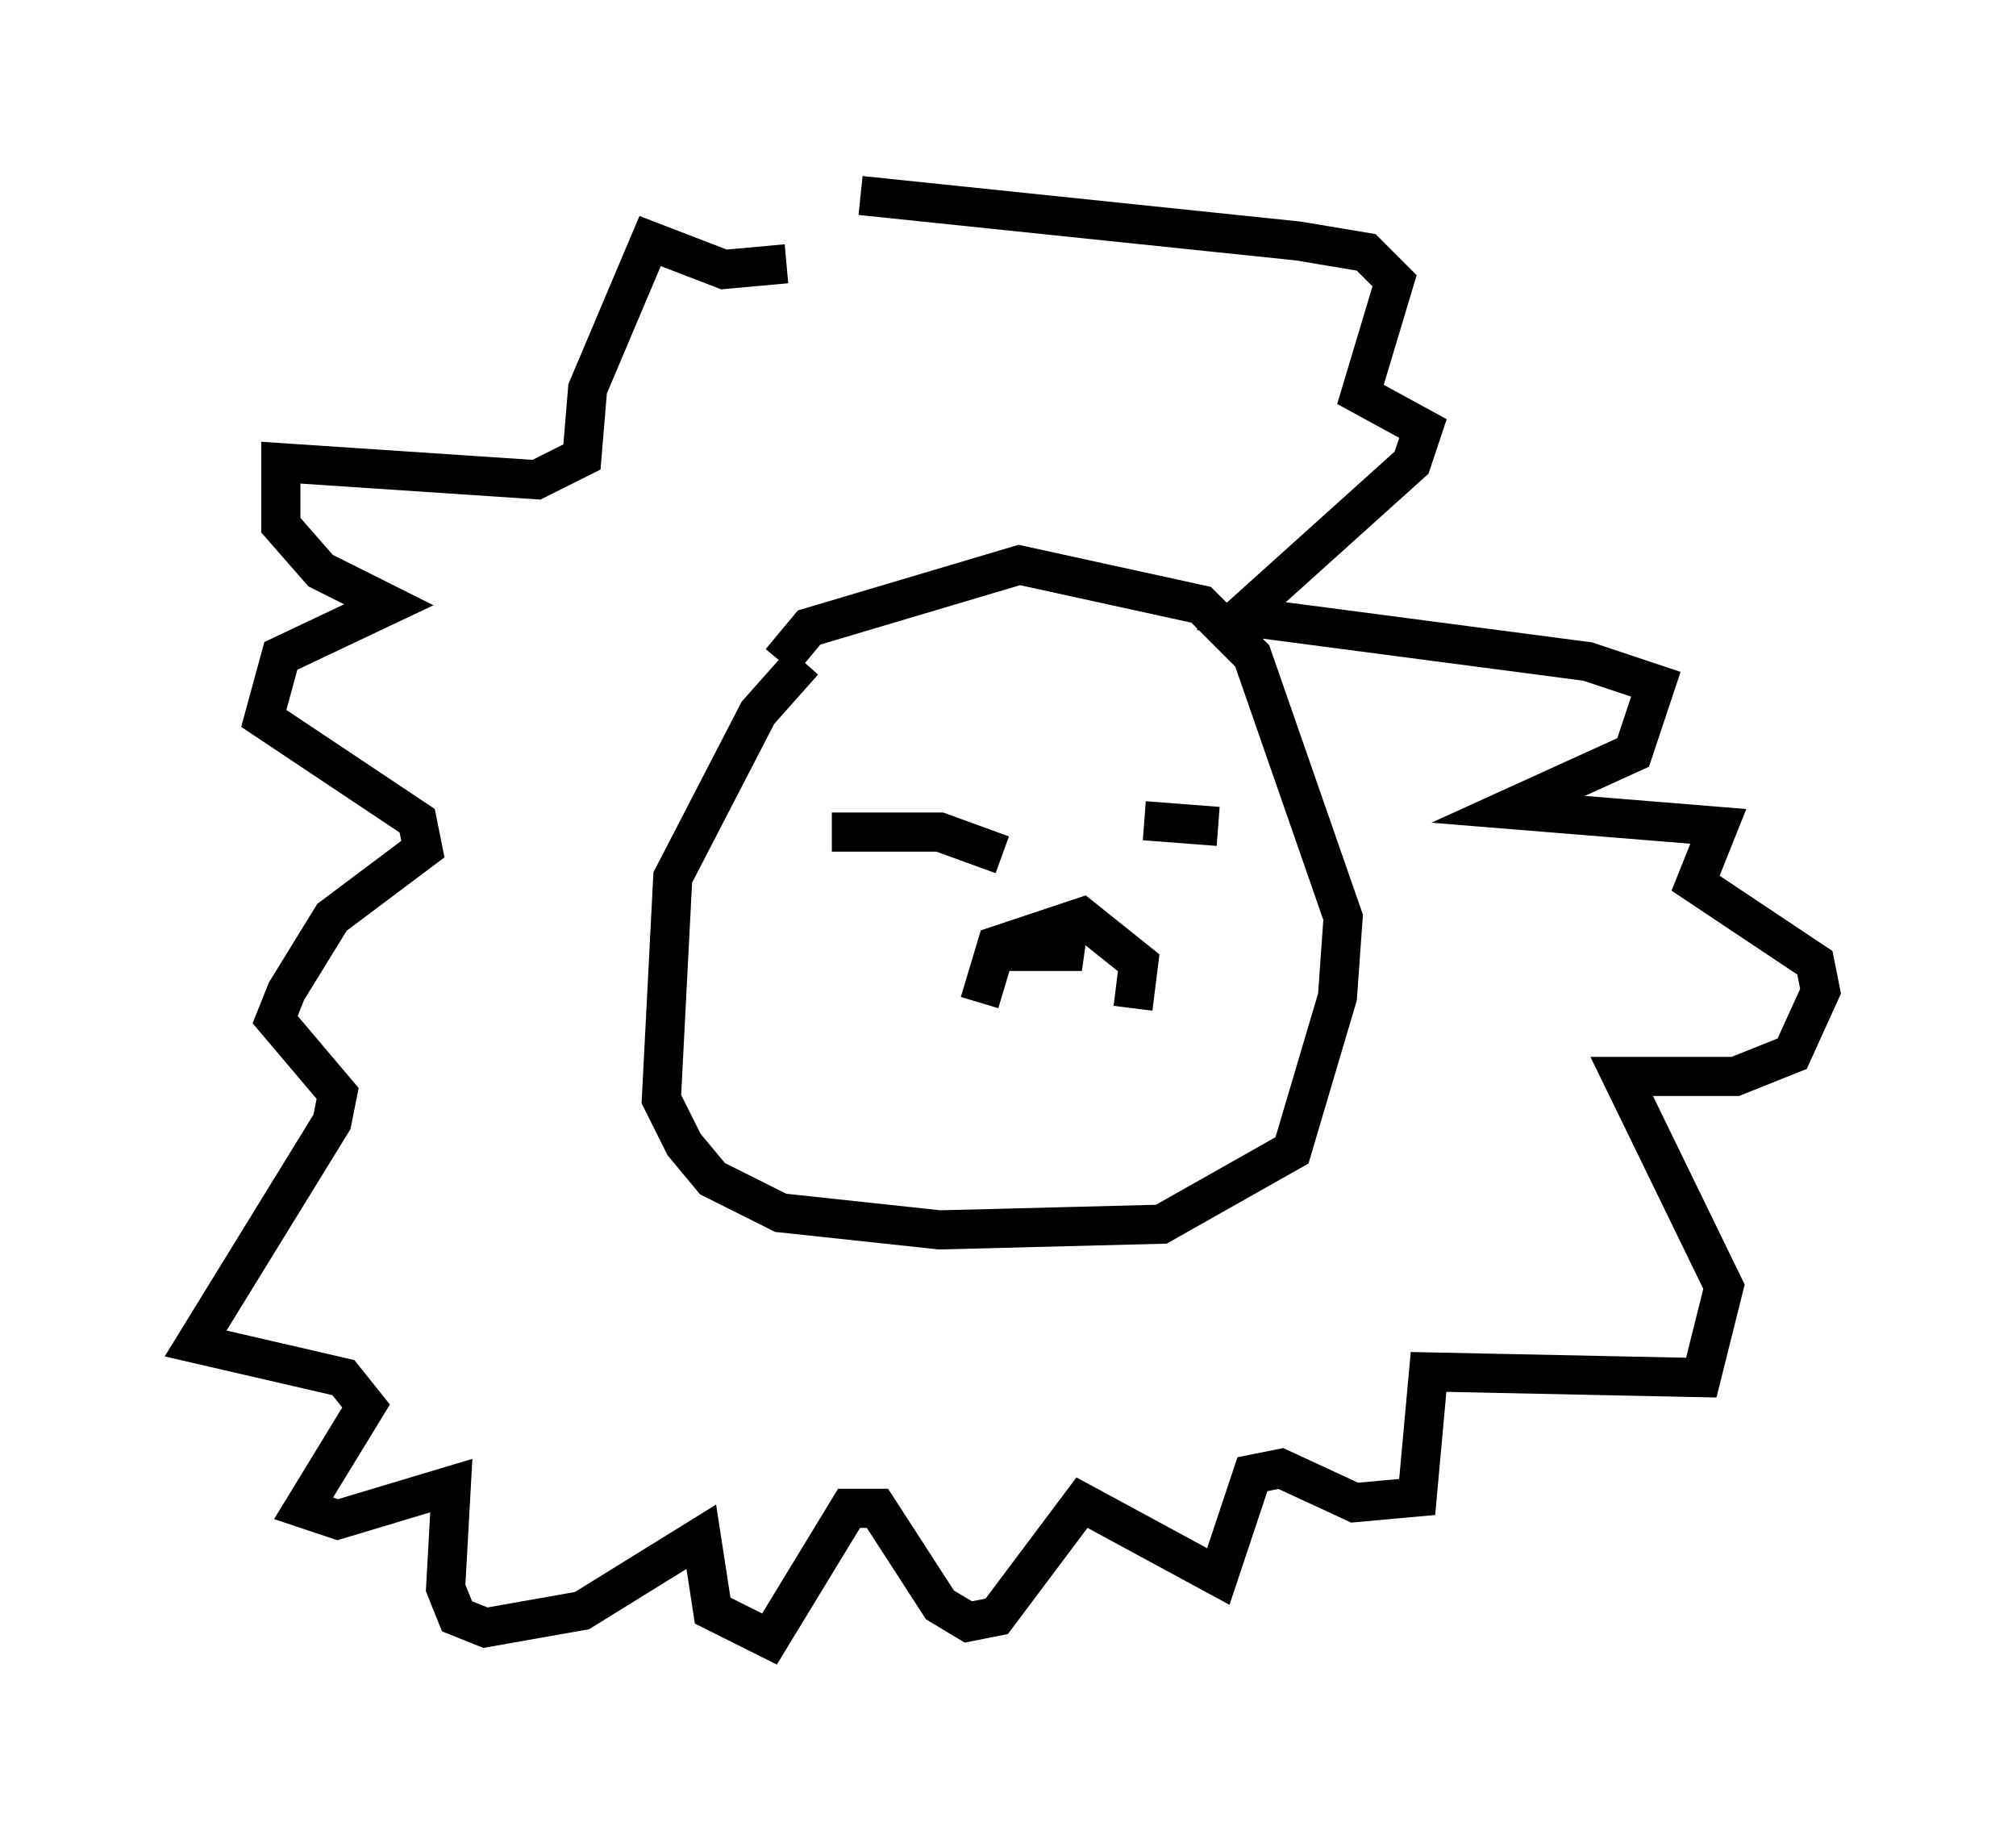 <?xml version="1.0" encoding="utf-8" ?>
<svg baseProfile="full" height="46.894" version="1.1" width="51.542" xmlns="http://www.w3.org/2000/svg" xmlns:ev="http://www.w3.org/2001/xml-events" xmlns:xlink="http://www.w3.org/1999/xlink"><defs /><rect fill="white" height="46.894" width="51.542" x="0" y="0" /><path d="M21.994, 16.184 m-1.453, 0.726 l-1.162, 1.307 -2.179, 4.212 l-0.291, 5.665 0.581, 1.162 l0.726, 0.872 1.743, 0.872 l4.067, 0.436 5.665, -0.145 l3.341, -1.888 1.162, -3.922 l0.145, -2.034 -2.324, -6.682 l-1.307, -1.307 -4.648, -1.017 l-5.374, 1.598 -0.726, 0.872 m9.296, 4.067 l1.888, 0.145 m-9.877, 0.145 l2.76, 0.0 1.598, 0.581 m-0.581, 3.777 l0.436, -1.453 2.179, -0.726 l1.453, 1.162 -0.145, 1.162 m-3.486, -1.453 l2.179, 0.0 -1.017, -0.291 m-6.536, -17.285 l-1.598, 0.145 -1.888, -0.726 l-1.598, 3.777 -0.145, 1.743 l-1.162, 0.581 -6.536, -0.436 l0.0, 1.598 1.017, 1.162 l1.743, 0.872 -2.76, 1.307 l-0.436, 1.598 3.922, 2.615 l0.145, 0.726 -2.324, 1.743 l-1.162, 1.888 -0.291, 0.726 l1.598, 1.888 -0.145, 0.726 l-3.486, 5.665 3.777, 0.872 l0.581, 0.726 -1.598, 2.615 l0.872, 0.291 2.905, -0.872 l-0.145, 2.615 0.291, 0.726 l0.726, 0.291 2.469, -0.436 l3.05, -1.888 0.291, 1.888 l1.453, 0.726 2.034, -3.341 l0.726, 0.0 1.598, 2.469 l0.726, 0.436 0.726, -0.145 l2.179, -2.905 3.486, 1.888 l0.872, -2.615 0.726, -0.145 l1.888, 0.872 1.598, -0.145 l0.291, -3.196 6.972, 0.145 l0.581, -2.324 -2.615, -5.374 l2.905, 0.0 1.453, -0.581 l0.726, -1.598 -0.145, -0.726 l-3.05, -2.034 0.581, -1.453 l-5.374, -0.436 3.196, -1.453 l0.581, -1.743 -1.743, -0.581 l-8.86, -1.162 4.358, -3.922 l0.291, -0.872 -1.598, -0.872 l0.872, -2.905 -0.726, -0.726 l-1.743, -0.291 -11.184, -1.162 " fill="none" stroke="black" stroke-width="1" /></svg>